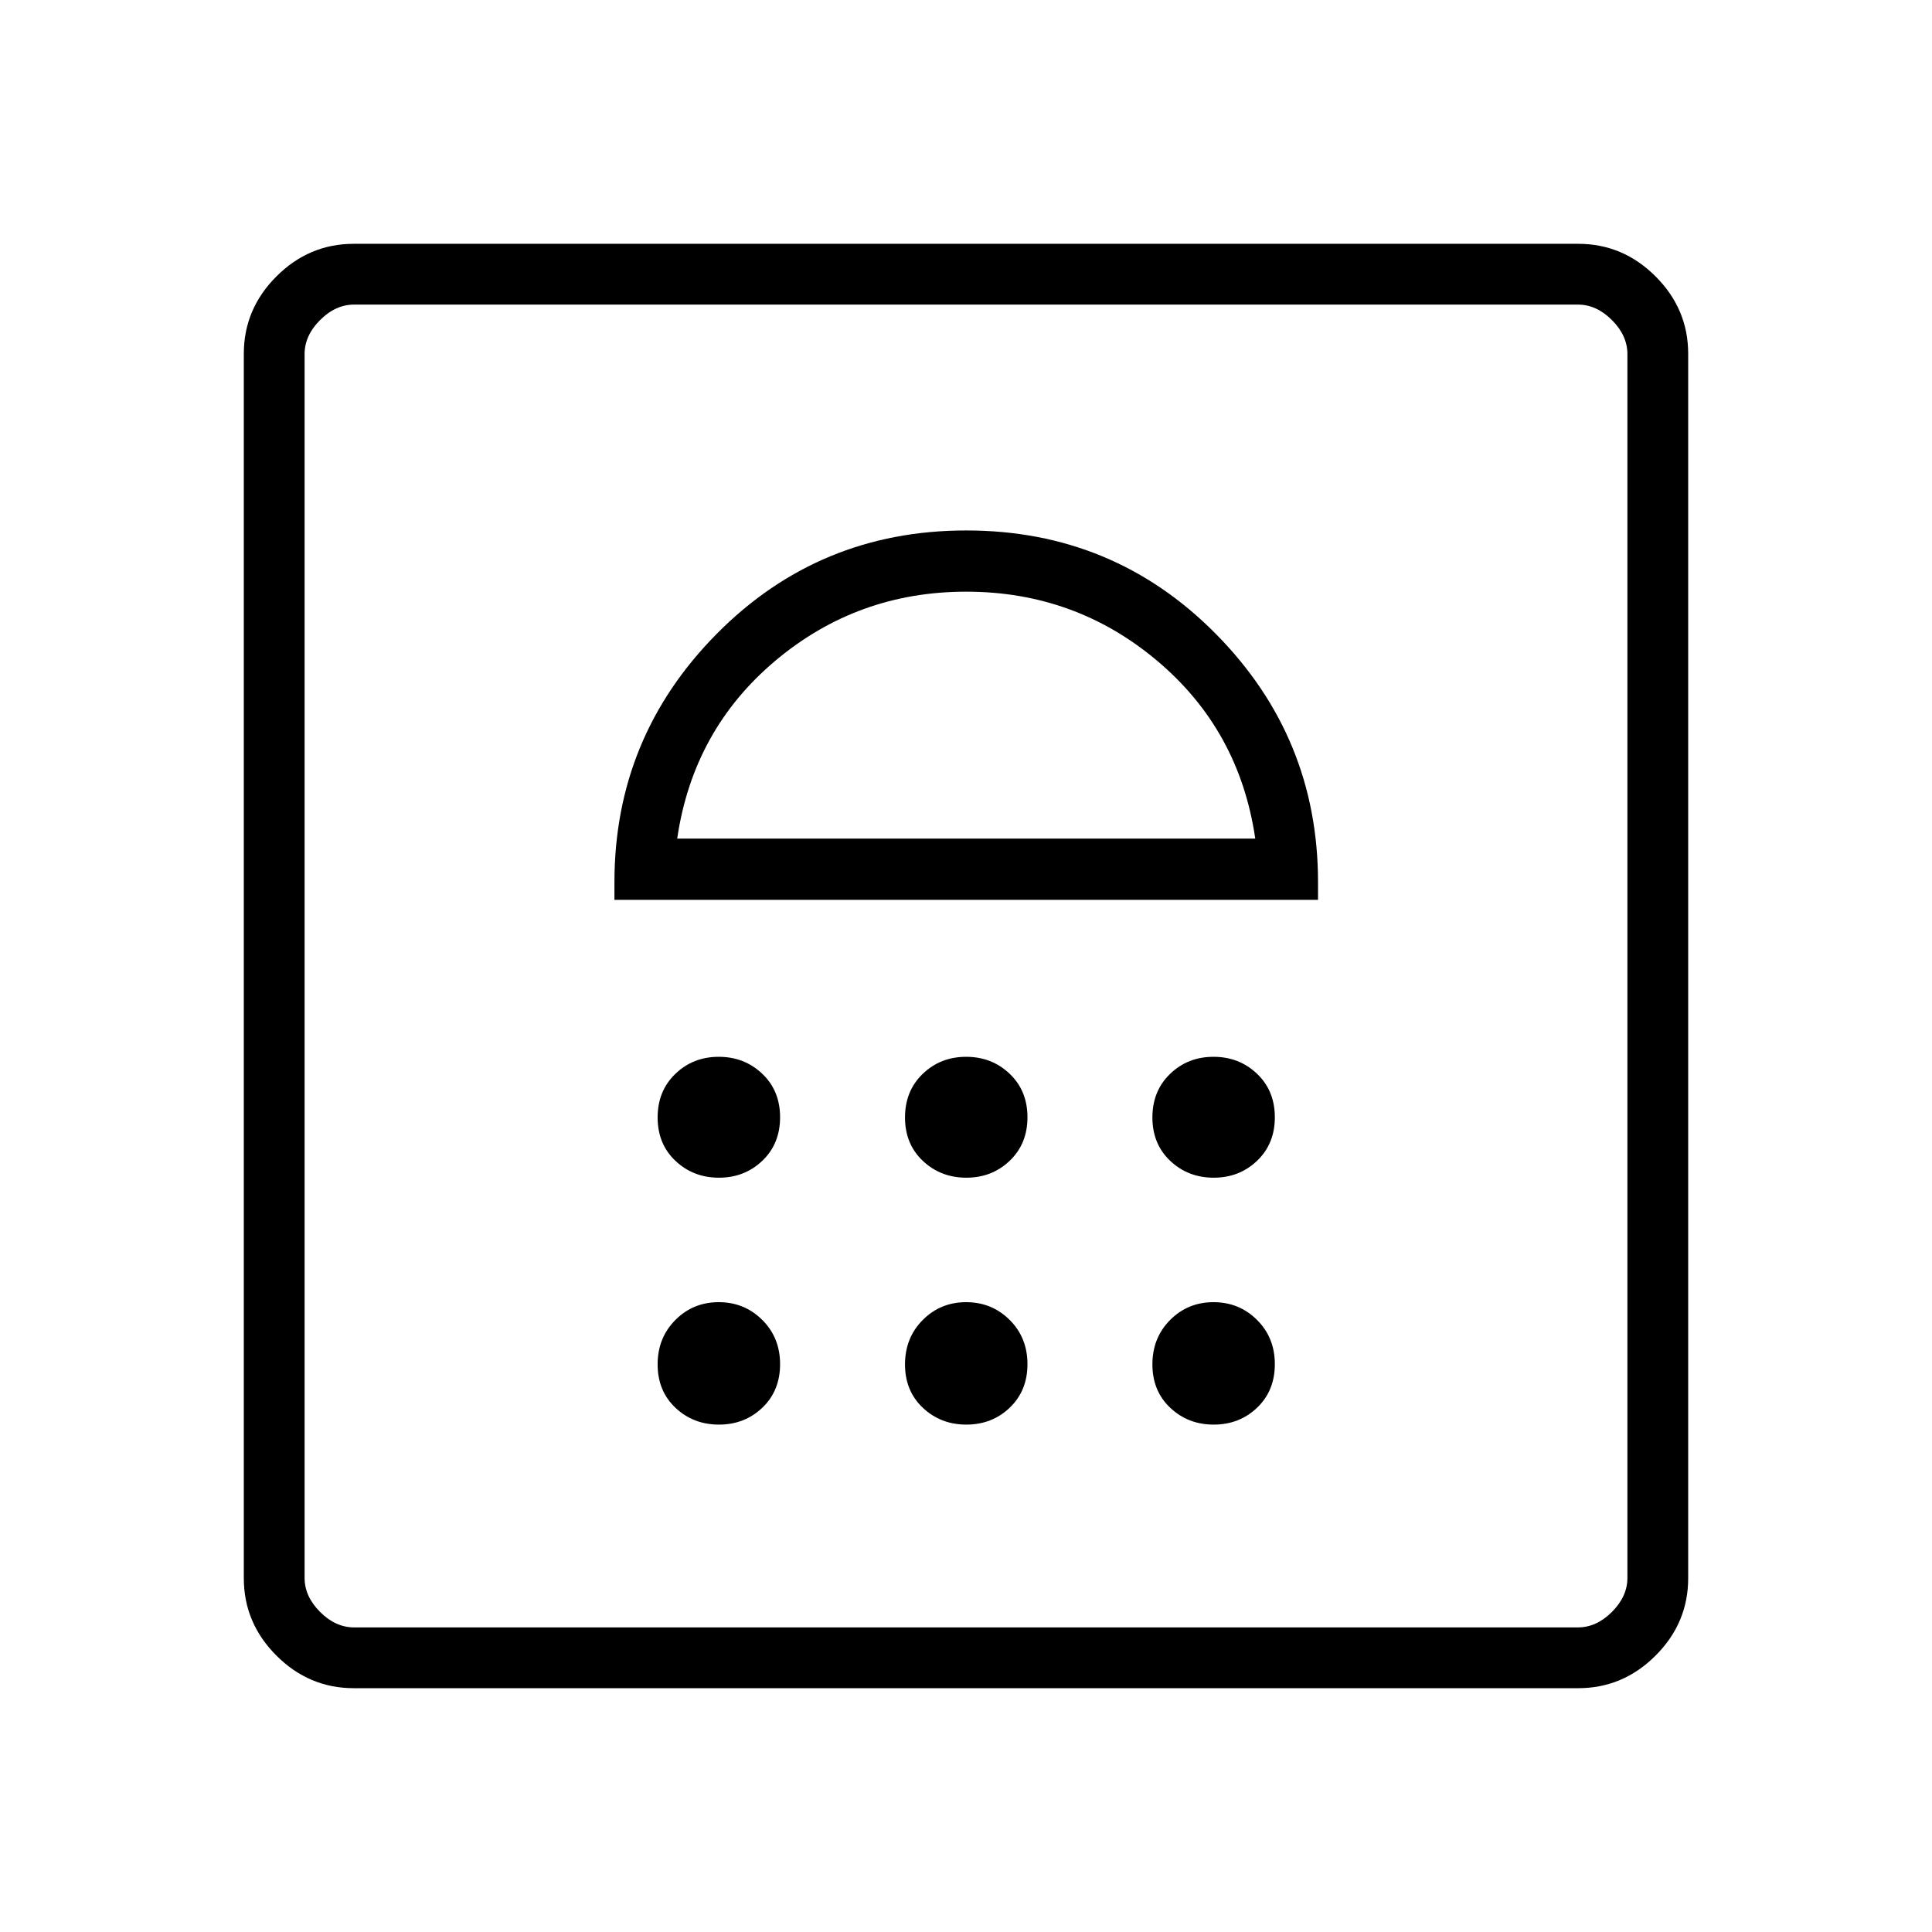 <svg xmlns="http://www.w3.org/2000/svg" height="48" viewBox="0 -960 960 960" width="48"><path d="M357.25-252.12q12.75 0 21.56-8.41 8.81-8.42 8.81-21.62 0-13.2-8.87-22-8.86-8.81-21.61-8.81-12.76 0-21.56 8.86-8.81 8.86-8.81 22.06 0 13.19 8.86 21.56 8.86 8.36 21.62 8.36Zm122.92 0q12.75 0 21.56-8.41 8.81-8.42 8.81-21.62 0-13.2-8.86-22-8.86-8.81-21.62-8.81-12.75 0-21.56 8.86-8.81 8.86-8.81 22.06 0 13.19 8.86 21.56 8.87 8.36 21.62 8.36Zm122.92 0q12.76 0 21.56-8.41 8.81-8.42 8.81-21.62 0-13.2-8.86-22-8.86-8.81-21.62-8.81-12.75 0-21.56 8.86-8.8 8.86-8.8 22.06 0 13.19 8.86 21.56 8.86 8.36 21.61 8.36ZM357.25-374.81q12.75 0 21.56-8.42 8.81-8.42 8.81-21.61 0-13.2-8.87-21.62-8.86-8.42-21.61-8.42-12.76 0-21.56 8.47-8.81 8.48-8.81 21.68 0 13.19 8.86 21.56 8.86 8.36 21.62 8.36Zm122.92 0q12.75 0 21.56-8.42 8.81-8.42 8.81-21.61 0-13.2-8.86-21.62-8.86-8.42-21.62-8.42-12.75 0-21.56 8.47-8.81 8.48-8.81 21.68 0 13.19 8.86 21.56 8.87 8.36 21.62 8.36Zm122.92 0q12.76 0 21.56-8.42 8.81-8.42 8.81-21.61 0-13.2-8.86-21.62-8.86-8.42-21.62-8.42-12.75 0-21.56 8.47-8.8 8.48-8.8 21.68 0 13.19 8.86 21.56 8.86 8.36 21.61 8.36ZM305.31-512.88h349.61v-8.74q0-72.07-50.82-123.44-50.82-51.36-123.96-51.36-73.14 0-123.99 51.36-50.84 51.37-50.84 123.44v8.74Zm31.19-30.43q7.88-53.92 48.69-88.31Q426-666 480.12-666q54.11 0 94.92 34.38 40.81 34.39 48.69 88.31H336.5ZM175.79-121.15q-22.24 0-38.44-16.2t-16.2-38.44v-608.42q0-22.24 16.2-38.44t38.44-16.2h608.42q22.24 0 38.44 16.2t16.2 38.44v608.42q0 22.24-16.2 38.44t-38.44 16.2H175.79Zm.17-30.2h608.08q9.23 0 16.92-7.69 7.69-7.69 7.69-16.92v-608.08q0-9.23-7.69-16.92-7.69-7.69-16.92-7.69H175.96q-9.23 0-16.92 7.69-7.69 7.69-7.69 16.92v608.08q0 9.23 7.69 16.92 7.69 7.69 16.92 7.69Zm-24.61 0V-808.65-151.35Z"/></svg>